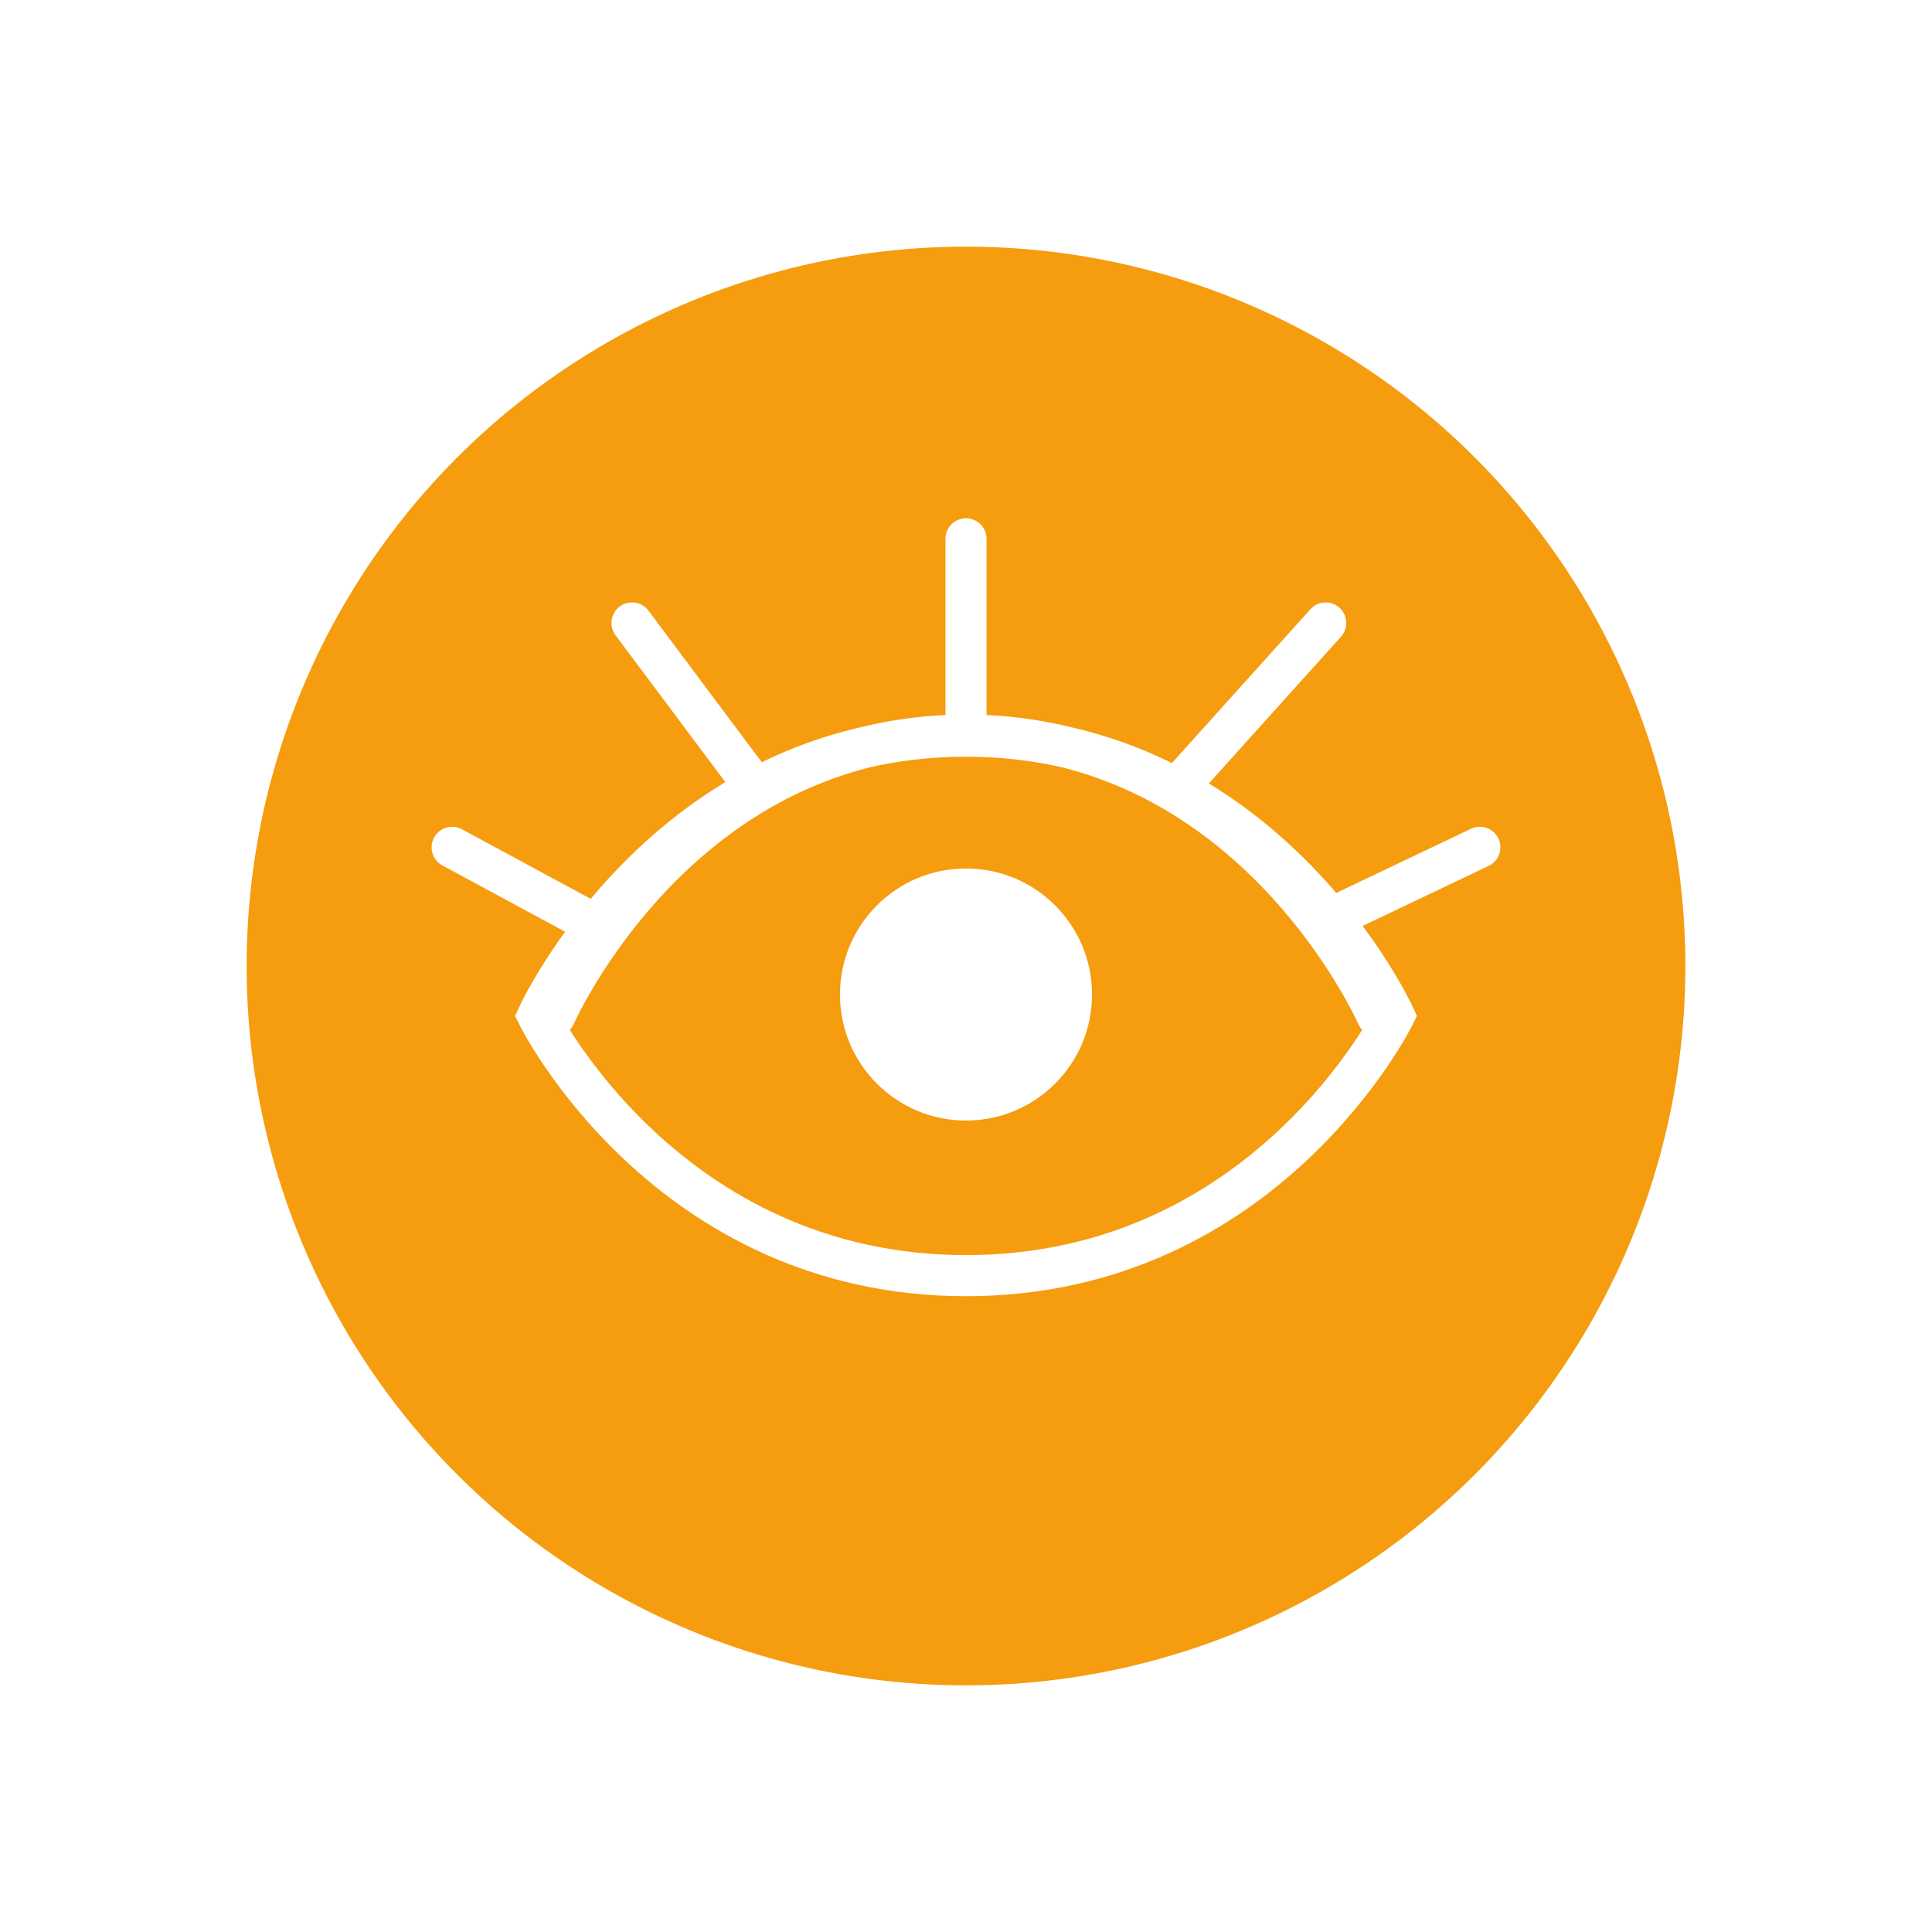 <svg width="94" height="94" viewBox="0 0 94 94" fill="none" xmlns="http://www.w3.org/2000/svg">
<g filter="url(#filter0_d_350_726)">
<circle cx="47" cy="43" r="35" fill="#F69C0F"/>
<circle cx="47" cy="44.387" r="6.132" fill="white"/>
<path d="M47 31.768C51.02 31.768 54.38 32.894 57.129 34.498M47 31.768C42.98 31.768 39.62 32.894 36.871 34.497M47 31.768L47 22.217M57.129 34.498L64.5 26.311M57.129 34.498C60.277 36.335 62.622 38.801 64.234 40.925M36.871 34.497L30.75 26.311M36.871 34.497C33.545 36.439 31.116 39.081 29.5 41.281M64.234 40.925C66.116 43.403 67 45.413 67 45.413M64.234 40.925L72 37.226M27 45.413C27 45.413 27.801 43.592 29.5 41.281M29.5 41.281L22 37.226M67.833 45.413C67.833 45.413 61.583 58.066 47 58.066C32.417 58.066 26.167 45.413 26.167 45.413C26.167 45.413 32.417 31.817 47 31.817C61.583 31.817 67.833 45.413 67.833 45.413Z" stroke="white" stroke-width="2" stroke-linecap="round"/>
</g>
<defs>
<filter id="filter0_d_350_726" x="0" y="0" width="94" height="94" filterUnits="userSpaceOnUse" color-interpolation-filters="sRGB">
<feFlood flood-opacity="0" result="BackgroundImageFix"/>
<feColorMatrix in="SourceAlpha" type="matrix" values="0 0 0 0 0 0 0 0 0 0 0 0 0 0 0 0 0 0 127 0" result="hardAlpha"/>
<feOffset dy="4"/>
<feGaussianBlur stdDeviation="6"/>
<feComposite in2="hardAlpha" operator="out"/>
<feColorMatrix type="matrix" values="0 0 0 0 0.098 0 0 0 0 0.121 0 0 0 0 0.111 0 0 0 0.15 0"/>
<feBlend mode="normal" in2="BackgroundImageFix" result="effect1_dropShadow_350_726"/>
<feBlend mode="normal" in="SourceGraphic" in2="effect1_dropShadow_350_726" result="shape"/>
</filter>
</defs>
</svg>
